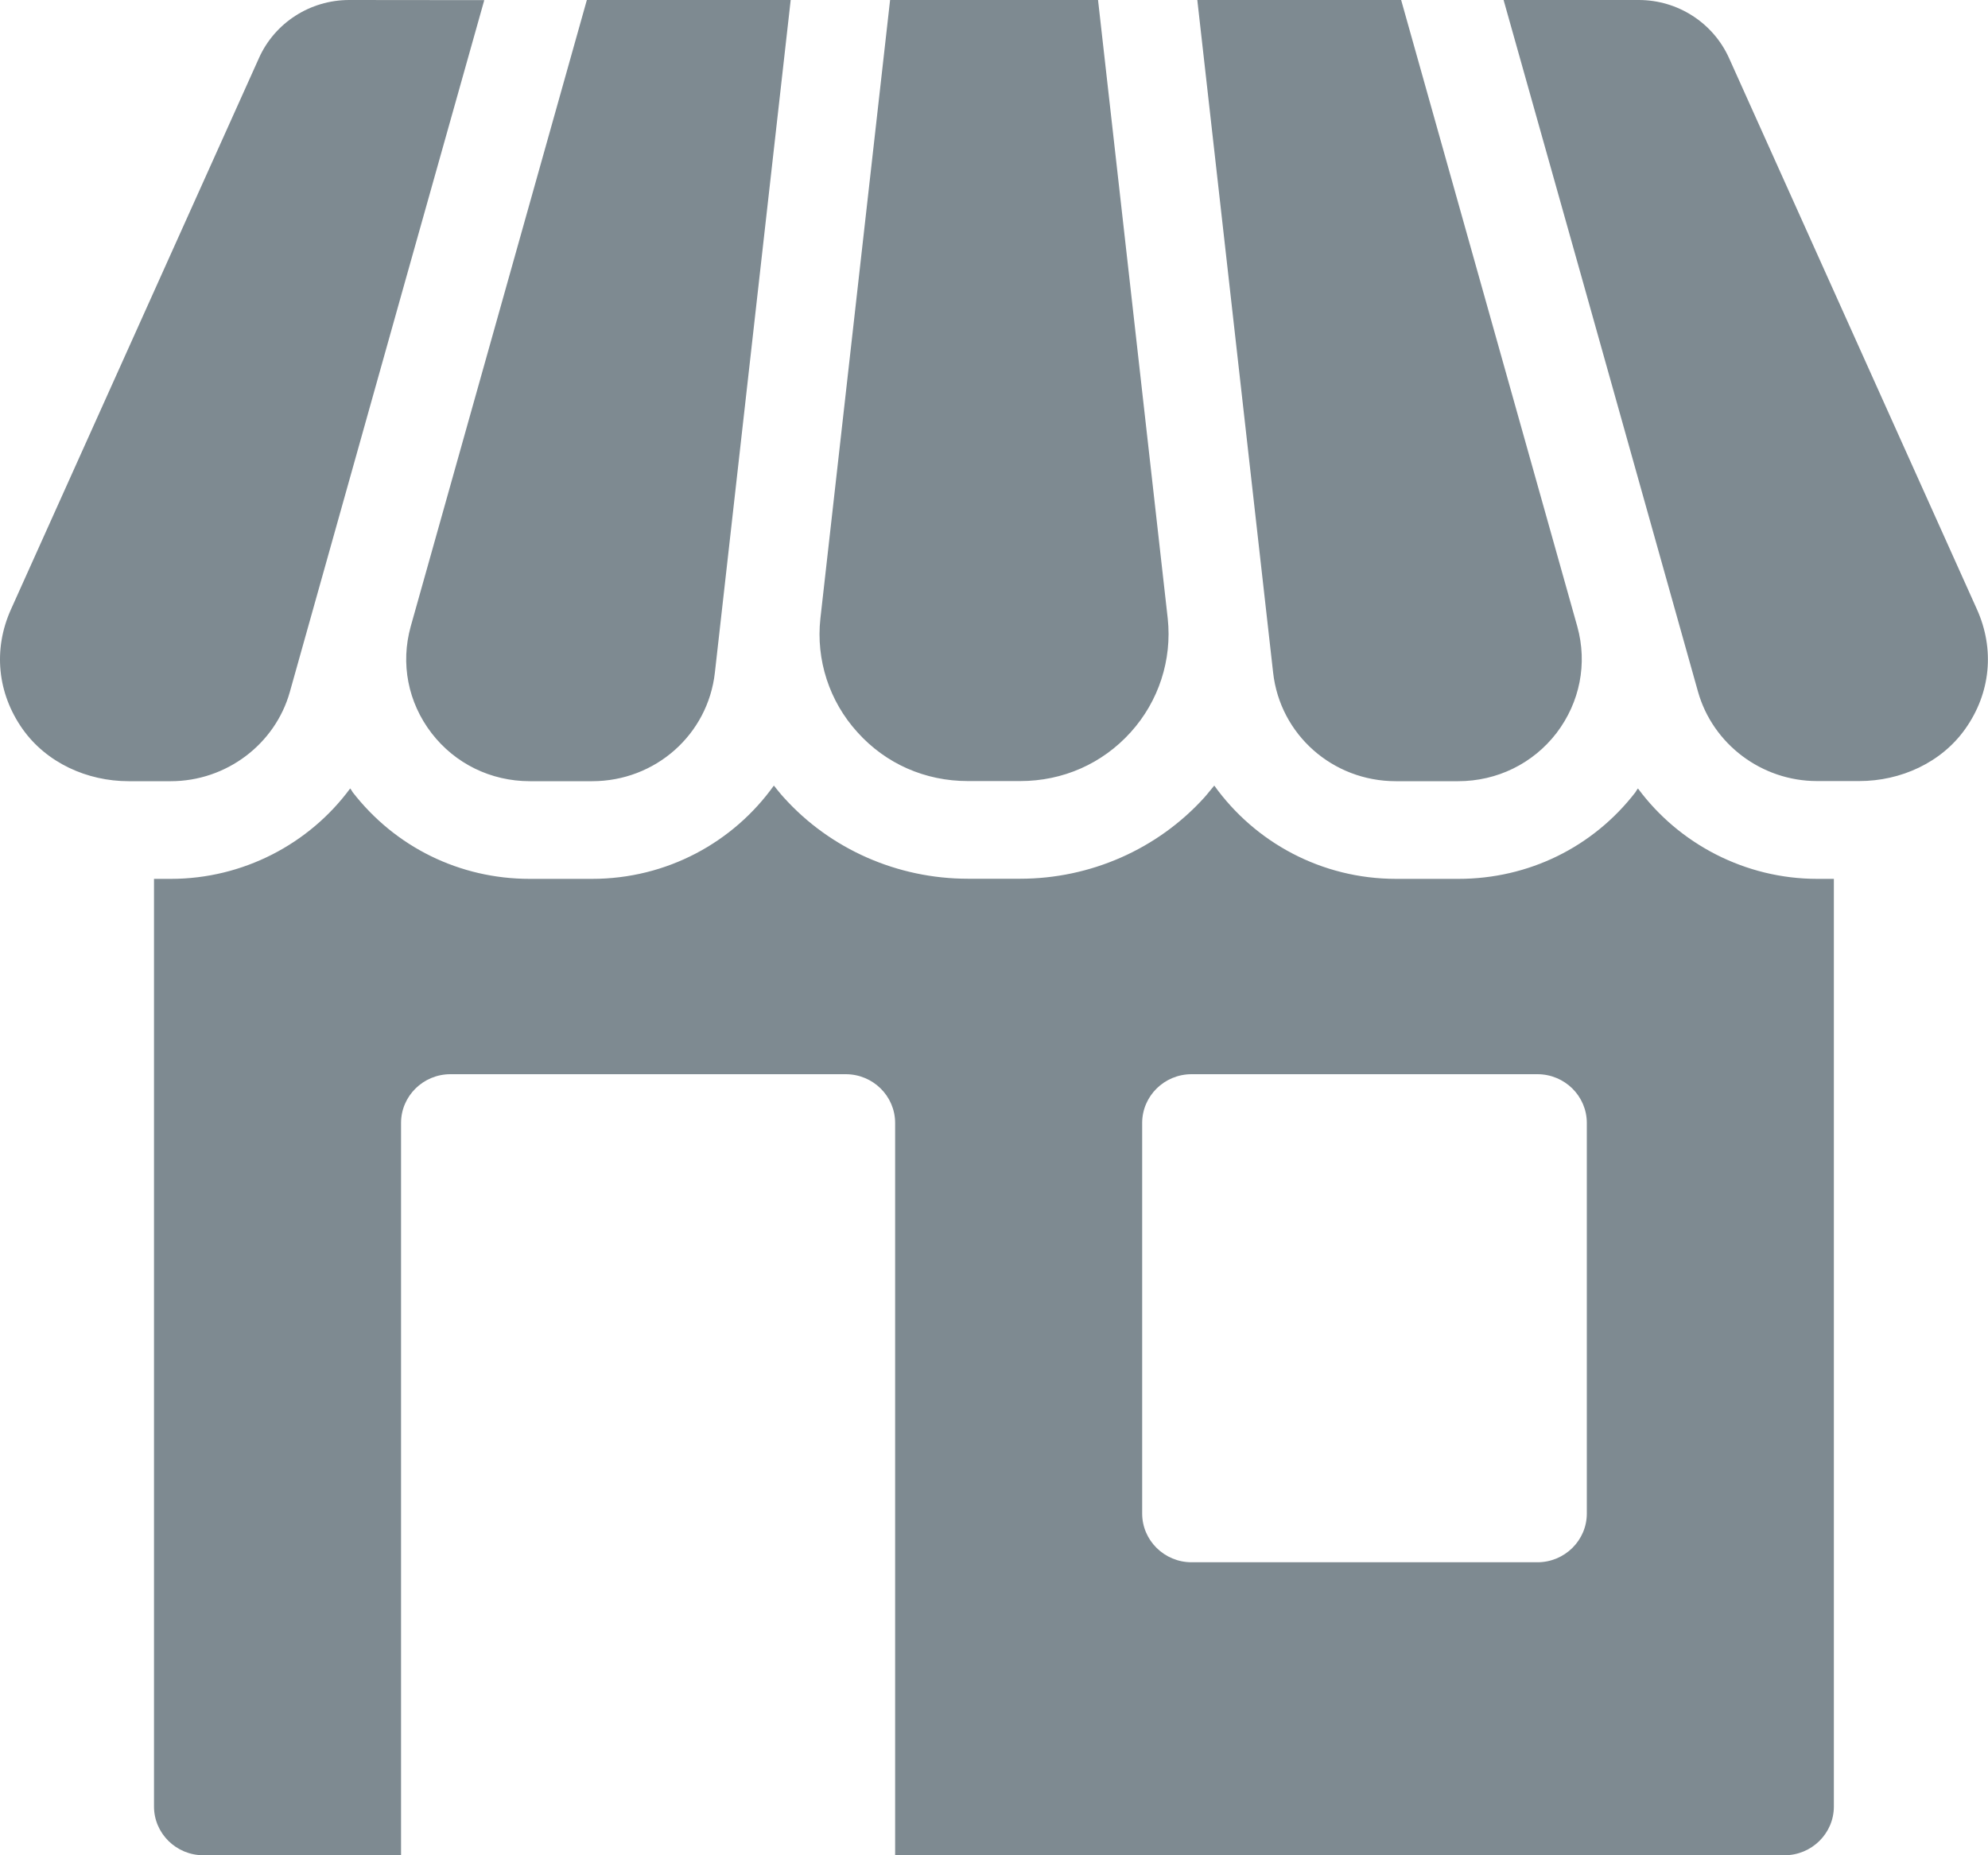 <svg version="1.2" xmlns="http://www.w3.org/2000/svg" xmlns:xlink="http://www.w3.org/1999/xlink" overflow="visible" preserveAspectRatio="none" viewBox="0 0 15 14" width="15" height="14"><g transform="translate(0, 0)"><g transform="translate(-3.607339601977705e-7, 0) rotate(0)"><path d="M13.837,6.632v7c0,0.203 -0.167,0.368 -0.373,0.368h-6.71v-5.526c0,-0.203 -0.167,-0.368 -0.373,-0.368h-2.982c-0.206,0 -0.373,0.165 -0.373,0.368v5.526h-1.491c-0.206,0 -0.373,-0.165 -0.373,-0.368v-7h0.127c0.544,0 1.044,-0.263 1.353,-0.682c0.007,0.007 0.013,0.018 0.019,0.028c0.321,0.414 0.807,0.654 1.336,0.654h0.47c0.565,0 1.066,-0.276 1.372,-0.704c0.024,0.029 0.048,0.061 0.075,0.09c0.352,0.391 0.859,0.613 1.389,0.613h0.395c0.529,0 1.036,-0.223 1.389,-0.613c0.026,-0.029 0.05,-0.061 0.075,-0.09c0.306,0.427 0.807,0.704 1.372,0.704h0.47c0.529,0 1.016,-0.239 1.336,-0.654c0.006,-0.009 0.011,-0.02 0.019,-0.028c0.309,0.418 0.809,0.682 1.353,0.682zM11.973,11.421v-2.947c0,-0.203 -0.167,-0.368 -0.373,-0.368h-2.609c-0.206,0 -0.373,0.165 -0.373,0.368v2.947c0,0.203 0.167,0.368 0.373,0.368h2.609c0.206,0 0.373,-0.165 0.373,-0.368zM2.635,0c-0.295,0 -0.562,0.172 -0.681,0.438l-1.872,4.162c-0.135,0.301 -0.102,0.632 0.089,0.902c0.18,0.254 0.486,0.393 0.8,0.393h0.318c0.417,0 0.787,-0.278 0.898,-0.674l0.863,-3.074l0.604,-2.146zM4.428,0l-1.329,4.727c-0.078,0.28 -0.021,0.573 0.157,0.805c0.177,0.23 0.447,0.363 0.742,0.363h0.47c0.477,0 0.874,-0.352 0.926,-0.82l0.572,-5.075zM8.285,0h-1.569l-0.526,4.668c-0.034,0.311 0.067,0.624 0.28,0.858c0.214,0.238 0.511,0.368 0.833,0.368h0.395c0.322,0 0.619,-0.131 0.833,-0.368c0.212,-0.234 0.313,-0.547 0.28,-0.858zM10.572,0h-1.538l0.572,5.075c0.052,0.468 0.449,0.82 0.926,0.82h0.47c0.294,0 0.565,-0.133 0.742,-0.363c0.177,-0.232 0.235,-0.525 0.157,-0.805zM13.046,0.438c-0.12,-0.266 -0.387,-0.438 -0.681,-0.438h-1.02l0.604,2.146l0.863,3.074c0.112,0.396 0.481,0.674 0.898,0.674h0.318c0.314,0 0.62,-0.139 0.8,-0.393c0.192,-0.27 0.224,-0.601 0.089,-0.902z" style="stroke-width: 0; stroke-linecap: butt; stroke-linejoin: miter; fill: rgb(126, 138, 145);" vector-effect="non-scaling-stroke"/></g><defs><path id="path-1696273257435128991" d="M13.837,6.632v7c0,0.203 -0.167,0.368 -0.373,0.368h-6.71v-5.526c0,-0.203 -0.167,-0.368 -0.373,-0.368h-2.982c-0.206,0 -0.373,0.165 -0.373,0.368v5.526h-1.491c-0.206,0 -0.373,-0.165 -0.373,-0.368v-7h0.127c0.544,0 1.044,-0.263 1.353,-0.682c0.007,0.007 0.013,0.018 0.019,0.028c0.321,0.414 0.807,0.654 1.336,0.654h0.47c0.565,0 1.066,-0.276 1.372,-0.704c0.024,0.029 0.048,0.061 0.075,0.09c0.352,0.391 0.859,0.613 1.389,0.613h0.395c0.529,0 1.036,-0.223 1.389,-0.613c0.026,-0.029 0.05,-0.061 0.075,-0.09c0.306,0.427 0.807,0.704 1.372,0.704h0.47c0.529,0 1.016,-0.239 1.336,-0.654c0.006,-0.009 0.011,-0.02 0.019,-0.028c0.309,0.418 0.809,0.682 1.353,0.682zM11.973,11.421v-2.947c0,-0.203 -0.167,-0.368 -0.373,-0.368h-2.609c-0.206,0 -0.373,0.165 -0.373,0.368v2.947c0,0.203 0.167,0.368 0.373,0.368h2.609c0.206,0 0.373,-0.165 0.373,-0.368zM2.635,0c-0.295,0 -0.562,0.172 -0.681,0.438l-1.872,4.162c-0.135,0.301 -0.102,0.632 0.089,0.902c0.18,0.254 0.486,0.393 0.8,0.393h0.318c0.417,0 0.787,-0.278 0.898,-0.674l0.863,-3.074l0.604,-2.146zM4.428,0l-1.329,4.727c-0.078,0.28 -0.021,0.573 0.157,0.805c0.177,0.23 0.447,0.363 0.742,0.363h0.47c0.477,0 0.874,-0.352 0.926,-0.82l0.572,-5.075zM8.285,0h-1.569l-0.526,4.668c-0.034,0.311 0.067,0.624 0.28,0.858c0.214,0.238 0.511,0.368 0.833,0.368h0.395c0.322,0 0.619,-0.131 0.833,-0.368c0.212,-0.234 0.313,-0.547 0.28,-0.858zM10.572,0h-1.538l0.572,5.075c0.052,0.468 0.449,0.82 0.926,0.82h0.47c0.294,0 0.565,-0.133 0.742,-0.363c0.177,-0.232 0.235,-0.525 0.157,-0.805zM13.046,0.438c-0.12,-0.266 -0.387,-0.438 -0.681,-0.438h-1.02l0.604,2.146l0.863,3.074c0.112,0.396 0.481,0.674 0.898,0.674h0.318c0.314,0 0.62,-0.139 0.8,-0.393c0.192,-0.27 0.224,-0.601 0.089,-0.902z" vector-effect="non-scaling-stroke"/></defs></g></svg>